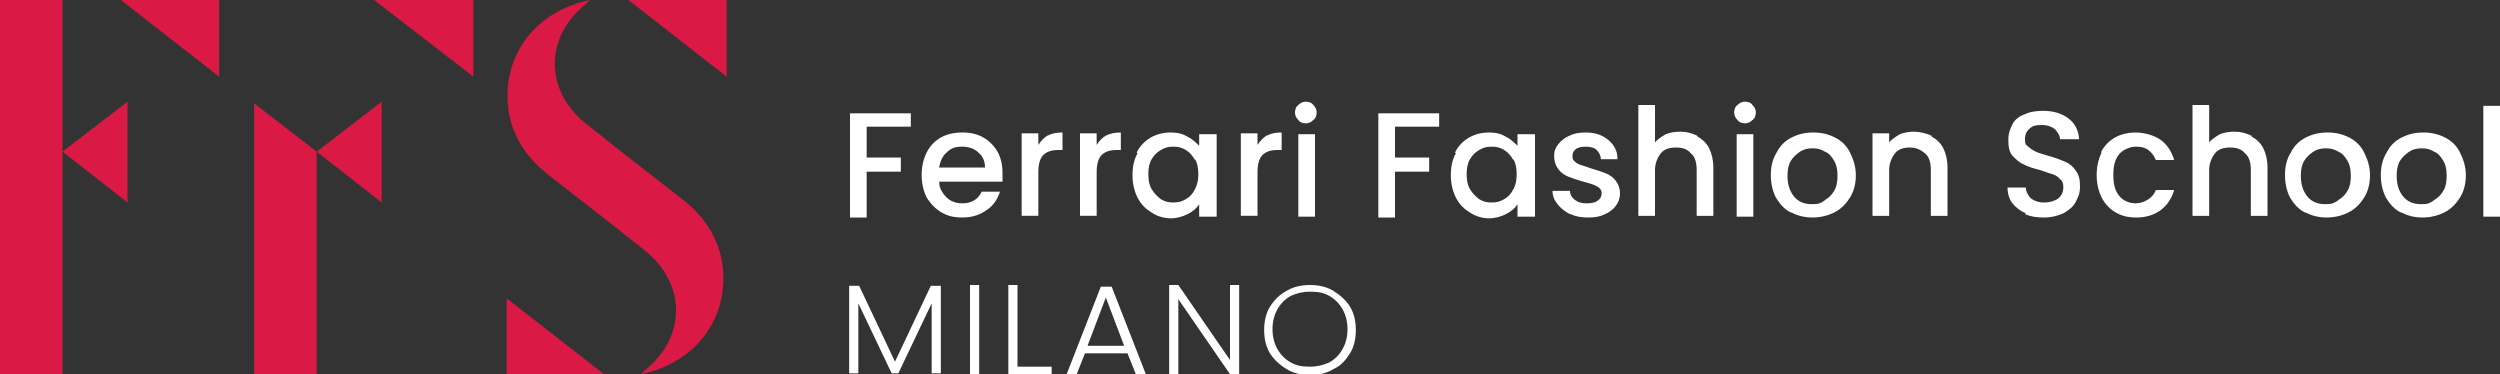 <?xml version="1.0" encoding="UTF-8"?> <svg xmlns="http://www.w3.org/2000/svg" id="Livello_1" data-name="Livello 1" version="1.1" viewBox="0 0 300 44.9"><rect x="0" y="0" width="300" height="44.9" fill="#333333" stroke="none"/><defs><style> .cls-1 { fill: #fff; } .cls-1, .cls-2 { stroke-width: 0px; } .cls-2 { fill: #da1944; } </style></defs><g><path class="cls-1" d="M109.3,13.5v1.7h-5.3v3.7h4.1v1.7h-4.1v5.5h-2v-12.5h7.3Z"></path><path class="cls-1" d="M120.3,21.8h-7.6c0,.8.4,1.4.9,1.9.5.5,1.2.7,1.9.7,1.1,0,1.9-.5,2.3-1.4h2.2c-.3.9-.8,1.7-1.6,2.2-.8.6-1.8.9-2.9.9s-1.8-.2-2.5-.6c-.7-.4-1.3-1-1.8-1.8-.4-.8-.6-1.7-.6-2.7s.2-1.9.6-2.7c.4-.8,1-1.4,1.7-1.8.7-.4,1.6-.6,2.6-.6s1.8.2,2.5.6c.7.4,1.3,1,1.7,1.7.4.7.6,1.6.6,2.5s0,.7,0,1ZM118.2,20.1c0-.8-.3-1.4-.8-1.8-.5-.5-1.2-.7-2-.7s-1.3.2-1.8.7c-.5.4-.8,1.1-.9,1.8h5.5Z"></path><path class="cls-1" d="M125.7,16.3c.5-.3,1.1-.4,1.8-.4v2.1h-.5c-.8,0-1.4.2-1.8.6-.4.4-.6,1.1-.6,2.1v5.2h-2v-9.9h2v1.4c.3-.5.7-.9,1.2-1.2Z"></path><path class="cls-1" d="M132.7,16.3c.5-.3,1.1-.4,1.8-.4v2.1h-.5c-.8,0-1.4.2-1.8.6-.4.4-.6,1.1-.6,2.1v5.2h-2v-9.9h2v1.4c.3-.5.7-.9,1.2-1.2Z"></path><path class="cls-1" d="M136.4,18.3c.4-.8,1-1.4,1.7-1.8.7-.4,1.5-.6,2.4-.6s1.5.2,2,.5c.6.3,1,.7,1.4,1.1v-1.4h2.1v9.9h-2.1v-1.5c-.3.5-.8.9-1.4,1.2-.6.3-1.3.5-2,.5s-1.6-.2-2.3-.7c-.7-.4-1.3-1-1.7-1.8s-.6-1.7-.6-2.7.2-1.9.6-2.6ZM143.4,19.2c-.3-.5-.6-.9-1.1-1.2-.5-.3-.9-.4-1.5-.4s-1,.1-1.5.4c-.5.3-.8.6-1.1,1.1-.3.5-.4,1.1-.4,1.8s.1,1.3.4,1.8c.3.5.7.9,1.1,1.2.5.3.9.4,1.5.4s1-.1,1.5-.4c.5-.3.8-.6,1.1-1.2s.4-1.1.4-1.8-.1-1.3-.4-1.8Z"></path><path class="cls-1" d="M152,16.3c.5-.3,1.1-.4,1.8-.4v2.1h-.5c-.8,0-1.4.2-1.8.6-.4.4-.6,1.1-.6,2.1v5.2h-2v-9.9h2v1.4c.3-.5.7-.9,1.2-1.2Z"></path><path class="cls-1" d="M155.8,14.4c-.3-.3-.4-.6-.4-.9s.1-.7.4-.9c.3-.3.6-.4.9-.4s.7.1.9.4c.3.3.4.6.4.9s-.1.7-.4.9c-.3.3-.6.4-.9.4s-.7-.1-.9-.4ZM157.8,16.1v9.9h-2v-9.9h2Z"></path><path class="cls-1" d="M172.7,13.5v1.7h-5.3v3.7h4.1v1.7h-4.1v5.5h-2v-12.5h7.3Z"></path><path class="cls-1" d="M174.6,18.3c.4-.8,1-1.4,1.7-1.8.7-.4,1.5-.6,2.4-.6s1.5.2,2,.5c.6.3,1,.7,1.4,1.1v-1.4h2.1v9.9h-2.1v-1.5c-.3.5-.8.9-1.4,1.2-.6.3-1.3.5-2,.5s-1.6-.2-2.3-.7c-.7-.4-1.3-1-1.7-1.8s-.6-1.7-.6-2.7.2-1.9.6-2.6ZM181.6,19.2c-.3-.5-.6-.9-1.1-1.2-.5-.3-.9-.4-1.5-.4s-1,.1-1.5.4c-.5.3-.8.6-1.1,1.1-.3.5-.4,1.1-.4,1.8s.1,1.3.4,1.8c.3.5.7.9,1.1,1.2.5.3.9.4,1.5.4s1-.1,1.5-.4c.5-.3.8-.6,1.1-1.2.3-.5.4-1.1.4-1.8s-.1-1.3-.4-1.8Z"></path><path class="cls-1" d="M188.4,25.7c-.6-.3-1.1-.7-1.5-1.2s-.6-1-.6-1.6h2.1c0,.4.2.8.6,1.1.4.3.8.4,1.4.4s1-.1,1.3-.3c.3-.2.5-.5.5-.9s-.2-.6-.5-.8-.9-.4-1.7-.6c-.7-.2-1.3-.4-1.8-.6-.5-.2-.9-.5-1.2-.9-.3-.4-.5-.9-.5-1.6s.2-1,.5-1.4c.3-.4.8-.8,1.3-1,.6-.3,1.2-.4,2-.4,1.1,0,2,.3,2.7.9.7.6,1.1,1.3,1.1,2.3h-2c0-.4-.2-.8-.5-1.1s-.8-.4-1.3-.4-1,.1-1.2.3c-.3.2-.4.5-.4.8s0,.5.3.7c.2.2.4.3.7.4.3.1.7.2,1.2.4.7.2,1.3.4,1.8.6.5.2.9.5,1.2.9.3.4.5.9.5,1.5,0,.6-.2,1.1-.5,1.5-.3.4-.8.8-1.3,1-.6.3-1.2.4-2,.4s-1.5-.1-2.1-.4Z"></path><path class="cls-1" d="M203.7,16.4c.6.3,1.1.8,1.4,1.4s.5,1.4.5,2.3v5.8h-2v-5.5c0-.9-.2-1.6-.7-2-.4-.5-1-.7-1.8-.7s-1.4.2-1.8.7c-.4.5-.7,1.2-.7,2v5.5h-2v-13.3h2v4.5c.3-.4.8-.7,1.3-1,.5-.2,1.1-.3,1.8-.3s1.4.2,2,.5Z"></path><path class="cls-1" d="M208.5,14.4c-.3-.3-.4-.6-.4-.9s.1-.7.4-.9c.3-.3.6-.4.9-.4s.7.1.9.4c.3.3.4.6.4.9s-.1.7-.4.9c-.3.3-.6.4-.9.4s-.7-.1-.9-.4ZM210.4,16.1v9.9h-2v-9.9h2Z"></path><path class="cls-1" d="M214.9,25.5c-.8-.4-1.3-1-1.8-1.8-.4-.8-.6-1.7-.6-2.7s.2-1.9.7-2.7c.4-.8,1-1.4,1.8-1.8.8-.4,1.6-.6,2.6-.6s1.8.2,2.6.6c.8.4,1.4,1,1.8,1.8.4.8.7,1.7.7,2.7s-.2,1.9-.7,2.7c-.5.8-1.1,1.4-1.9,1.8s-1.7.6-2.6.6-1.8-.2-2.5-.6ZM219,24c.5-.3.8-.6,1.1-1.1s.4-1.1.4-1.8-.1-1.3-.4-1.8c-.3-.5-.6-.9-1.1-1.1-.5-.3-.9-.4-1.5-.4s-1,.1-1.5.4c-.4.3-.8.6-1.1,1.1-.3.5-.4,1.1-.4,1.8,0,1.1.3,1.9.8,2.5.5.6,1.2.9,2.1.9s1-.1,1.5-.4Z"></path><path class="cls-1" d="M231.8,16.4c.6.3,1.1.8,1.4,1.4s.5,1.4.5,2.3v5.8h-2v-5.5c0-.9-.2-1.6-.7-2s-1-.7-1.8-.7-1.4.2-1.8.7c-.4.5-.7,1.2-.7,2v5.5h-2v-9.9h2v1.1c.3-.4.8-.7,1.3-1,.5-.2,1.1-.3,1.7-.3s1.5.2,2.1.5Z"></path><path class="cls-1" d="M243.1,25.6c-.7-.3-1.2-.7-1.6-1.2-.4-.5-.6-1.2-.6-1.9h2.2c0,.5.3,1,.6,1.3.4.3.9.5,1.6.5s1.3-.2,1.7-.5.6-.8.6-1.3-.1-.8-.4-1c-.2-.3-.6-.5-.9-.6-.4-.1-.9-.3-1.5-.5-.8-.2-1.5-.4-2-.7-.5-.2-.9-.6-1.3-1-.4-.5-.5-1.1-.5-1.9s.2-1.3.5-1.9.9-1,1.5-1.2c.6-.3,1.4-.4,2.2-.4,1.2,0,2.2.3,3,.9.8.6,1.2,1.4,1.3,2.5h-2.3c0-.5-.3-.8-.6-1.2-.4-.3-.9-.5-1.6-.5s-1.1.1-1.4.4c-.4.3-.6.7-.6,1.3s.1.7.4.9c.2.2.5.4.9.6s.9.3,1.5.5c.8.2,1.5.5,2,.7.5.2,1,.6,1.3,1.1.4.5.5,1.1.5,1.9s-.2,1.2-.5,1.8c-.3.6-.8,1-1.5,1.4-.7.3-1.4.5-2.3.5s-1.6-.1-2.3-.4Z"></path><path class="cls-1" d="M252.1,18.3c.4-.8,1-1.4,1.7-1.8.7-.4,1.6-.6,2.5-.6s2.2.3,3,.9c.8.6,1.3,1.4,1.6,2.4h-2.2c-.2-.5-.5-.9-.9-1.2-.4-.3-.9-.4-1.5-.4s-1.5.3-2,.9c-.5.6-.7,1.4-.7,2.5s.2,1.9.7,2.5c.5.6,1.2.9,2,.9s2-.5,2.4-1.6h2.2c-.3,1-.8,1.8-1.6,2.4-.8.6-1.8.9-2.9.9s-1.8-.2-2.5-.6c-.7-.4-1.3-1-1.7-1.8-.4-.8-.6-1.7-.6-2.7s.2-1.9.6-2.7Z"></path><path class="cls-1" d="M270.2,16.4c.6.3,1.1.8,1.4,1.4s.5,1.4.5,2.3v5.8h-2v-5.5c0-.9-.2-1.6-.7-2-.4-.5-1-.7-1.8-.7s-1.4.2-1.8.7c-.4.5-.7,1.2-.7,2v5.5h-2v-13.3h2v4.5c.3-.4.8-.7,1.3-1,.5-.2,1.1-.3,1.8-.3s1.4.2,2,.5Z"></path><path class="cls-1" d="M276.6,25.5c-.8-.4-1.3-1-1.8-1.8-.4-.8-.6-1.7-.6-2.7s.2-1.9.7-2.7c.4-.8,1-1.4,1.8-1.8.8-.4,1.6-.6,2.6-.6s1.8.2,2.6.6c.8.4,1.4,1,1.8,1.8.4.8.7,1.7.7,2.7s-.2,1.9-.7,2.7c-.5.8-1.1,1.4-1.9,1.8-.8.4-1.7.6-2.6.6s-1.8-.2-2.5-.6ZM280.6,24c.5-.3.8-.6,1.1-1.1s.4-1.1.4-1.8-.1-1.3-.4-1.8c-.3-.5-.6-.9-1.1-1.1-.5-.3-.9-.4-1.5-.4s-1,.1-1.5.4c-.4.3-.8.6-1.1,1.1-.3.5-.4,1.1-.4,1.8,0,1.1.3,1.9.8,2.5.5.6,1.2.9,2.1.9s1-.1,1.5-.4Z"></path><path class="cls-1" d="M288.1,25.5c-.8-.4-1.3-1-1.8-1.8-.4-.8-.6-1.7-.6-2.7s.2-1.9.7-2.7c.4-.8,1-1.4,1.8-1.8.8-.4,1.6-.6,2.6-.6s1.8.2,2.6.6c.8.4,1.4,1,1.8,1.8.4.8.7,1.7.7,2.7s-.2,1.9-.7,2.7c-.5.8-1.1,1.4-1.9,1.8-.8.4-1.7.6-2.6.6s-1.8-.2-2.5-.6ZM292.1,24c.5-.3.8-.6,1.1-1.1.3-.5.4-1.1.4-1.8s-.1-1.3-.4-1.8c-.3-.5-.6-.9-1.1-1.1-.5-.3-.9-.4-1.5-.4s-1,.1-1.5.4c-.4.3-.8.6-1.1,1.1-.3.5-.4,1.1-.4,1.8,0,1.1.3,1.9.8,2.5.5.6,1.2.9,2.1.9s1-.1,1.5-.4Z"></path><path class="cls-1" d="M300,12.7v13.3h-2v-13.3h2Z"></path></g><g><path class="cls-1" d="M112.9,34.3v10.5h-1.1v-8.4l-4,8.4h-.8l-4-8.4v8.4h-1.1v-10.5h1.2l4.3,9.1,4.3-9.1h1.2Z"></path><path class="cls-1" d="M117.5,34.2v10.7h-1.1v-10.7h1.1Z"></path><path class="cls-1" d="M122.2,44h4v.9h-5.2v-10.7h1.1v9.8Z"></path><path class="cls-1" d="M135.3,42.4h-5.1l-1,2.5h-1.2l4.1-10.5h1.3l4.1,10.5h-1.2l-1-2.5ZM134.9,41.5l-2.2-5.8-2.2,5.8h4.4Z"></path><path class="cls-1" d="M148.7,44.9h-1.1l-6.2-9v9h-1.1v-10.7h1.1l6.2,9v-9h1.1v10.7Z"></path><path class="cls-1" d="M154.4,44.3c-.8-.5-1.5-1.1-2-1.9-.5-.8-.7-1.8-.7-2.8s.2-2,.7-2.8c.5-.8,1.2-1.5,2-1.9.8-.5,1.8-.7,2.8-.7s2,.2,2.8.7c.8.5,1.5,1.1,2,1.9.5.8.7,1.8.7,2.8s-.2,2-.7,2.8c-.5.8-1.1,1.5-2,1.9-.8.5-1.8.7-2.8.7s-2-.2-2.8-.7ZM159.5,43.5c.7-.4,1.2-.9,1.6-1.6s.6-1.5.6-2.4-.2-1.7-.6-2.4c-.4-.7-.9-1.2-1.6-1.6-.7-.4-1.4-.5-2.3-.5s-1.6.2-2.3.5c-.7.4-1.2.9-1.6,1.6-.4.7-.6,1.5-.6,2.4s.2,1.7.6,2.4.9,1.2,1.6,1.6c.7.4,1.4.5,2.3.5s1.6-.2,2.3-.5Z"></path></g><g><path class="cls-2" d="M82,24l-7.7-6h0s-3.9-3.1-3.9-3.1c-5.1-4-5.1-10.5,0-14.5l.4-.4c-5.9,1.2-9.9,5.7-9.9,11.5s0,0,0,.1c0,3.4,1.5,6.7,4.8,9.3l7.7,6h0s3.9,3.1,3.9,3.1c5.1,4,5.1,10.5,0,14.5l-.4.4c5.9-1.2,9.9-5.7,9.9-11.5s0,0,0-.1c0-3.4-1.5-6.7-4.8-9.3Z"></path><polygon class="cls-2" points="26.3 9.2 14.5 0 26.3 0 26.3 9.2"></polygon><rect class="cls-2" y="0" width="7.5" height="45"></rect><polygon class="cls-2" points="87.2 9.2 75.4 0 87.2 0 87.2 9.2"></polygon><polyline class="cls-2" points="7.5 18.2 15.3 24.3 15.3 12.2"></polyline><polygon class="cls-2" points="56.8 9.2 44.9 0 56.8 0 56.8 9.2"></polygon><polygon class="cls-2" points="30.5 45 38 45 38 18.2 30.5 12.4 30.5 45"></polygon><polyline class="cls-2" points="38 18.2 45.8 24.3 45.8 12.2"></polyline><polygon class="cls-2" points="60.8 35.8 72.6 45 60.8 45 60.8 35.8"></polygon></g></svg> 
